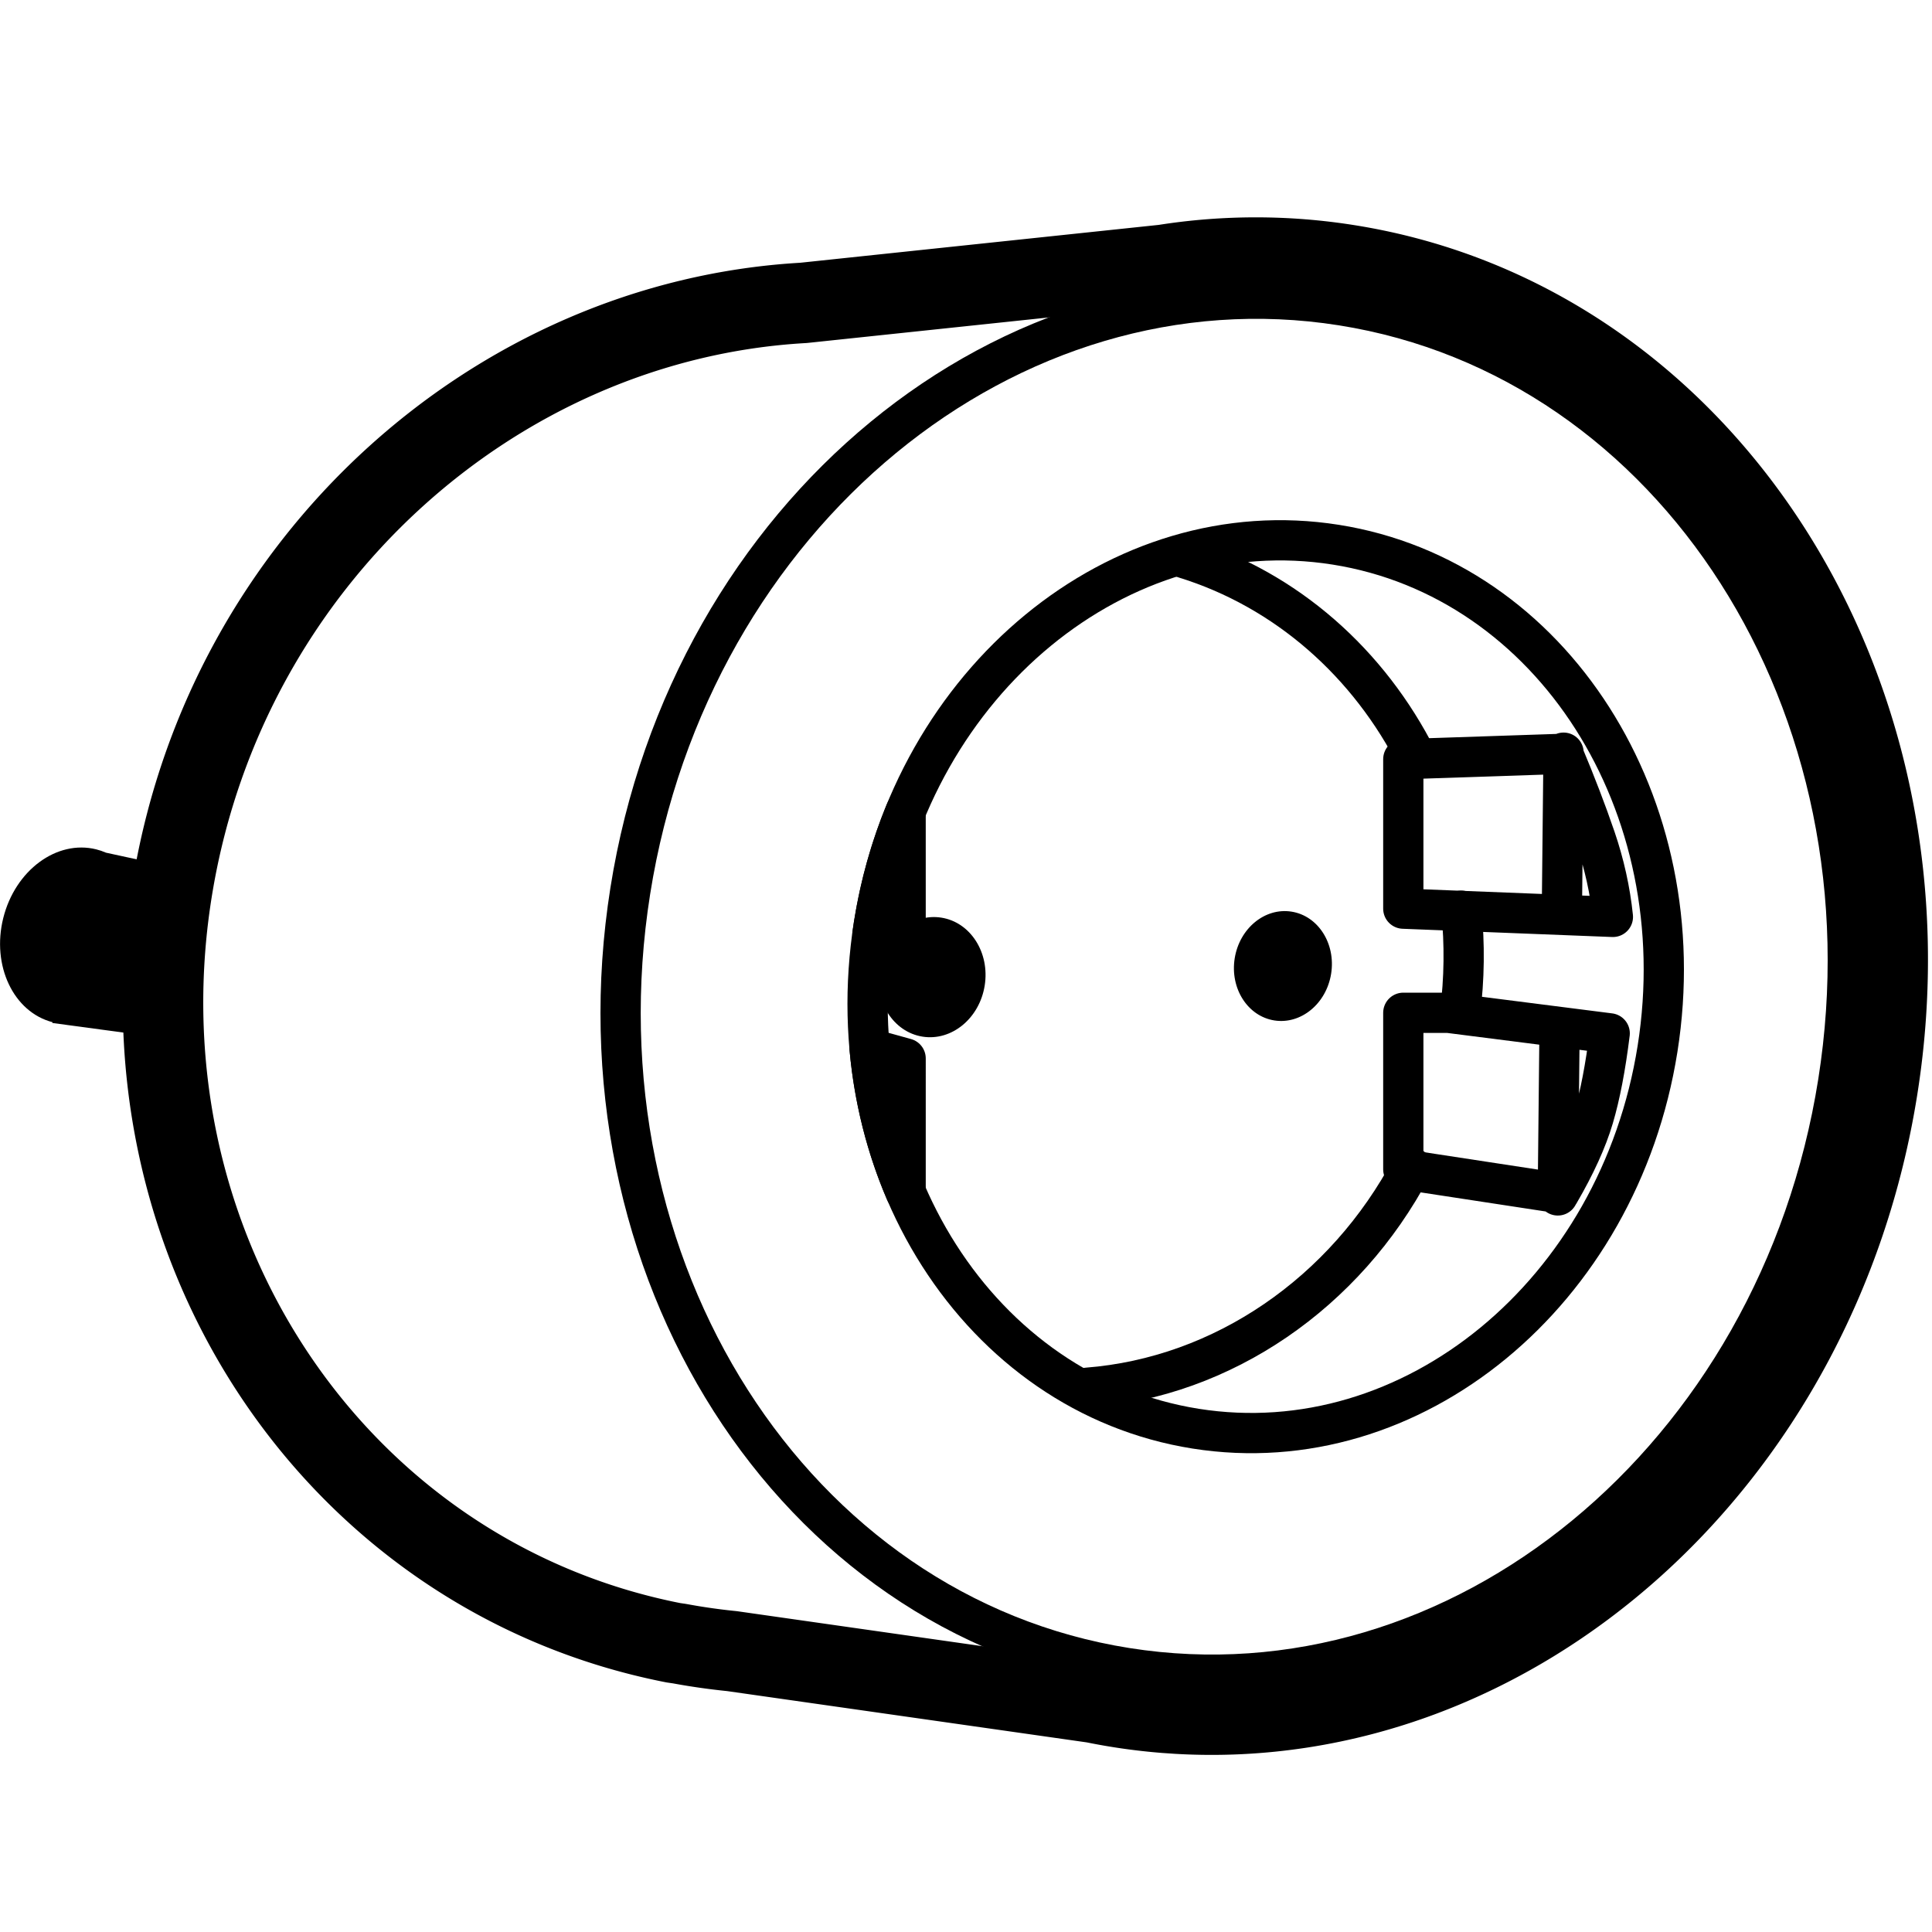 <svg viewBox="0 0 960 960" xmlns="http://www.w3.org/2000/svg"><g fill="none" fill-rule="evenodd"><path d="M1.62 456.174c5.918-23.737 26.602-39.018 46.2-34.132 1.681.42 3.301.974 4.853 1.652L83 430.272V516l-57-7.686.085-.39c-19.408-5.048-30.353-28.135-24.465-51.75z" fill="#000"/><path d="M594.134 709.905c107.533 17.031 210.279-67.49 229.49-188.785 19.21-121.295-52.388-233.43-159.92-250.462-107.532-17.031-210.278 67.49-229.49 188.785-19.21 121.295 52.388 233.43 159.92 250.462z" stroke="#000" stroke-linecap="round" stroke-linejoin="round" stroke-width="20"/><path d="M449.995 403.175 450 464l-16.465.001c.212-1.518.439-3.037.68-4.558 3.141-19.833 8.516-38.684 15.78-56.268zM432.1 520.97l17.9 4.96-.001 66.336c-9.456-22.03-15.612-46.092-17.9-71.295zm108.176 168.588c67.479-5.252 128.19-47.222 161.13-109.545m24.066-76.5c2.204-17.31 2.367-34.401.68-50.99m-21.857-75.299c-23.887-47.444-64.9-84.242-115.961-99.93" stroke="#000" stroke-linecap="round" stroke-linejoin="round" stroke-width="20"/><path d="M633.19 507.05c13.235 2.096 25.88-8.307 28.245-23.236 2.365-14.928-6.447-28.73-19.682-30.826s-25.88 8.307-28.245 23.235c-2.365 14.929 6.448 28.73 19.682 30.826zm-174.787 8.052c14.476 2.293 28.307-9.085 30.893-25.413s-7.052-31.423-21.527-33.716c-14.476-2.293-28.307 9.085-30.893 25.413s7.052 31.424 21.527 33.716z" fill="#000"/><g stroke="#000" stroke-linejoin="round"><path d="M697.293 377.233v74.271l104.142 4.097c-1.37-13.19-4.264-26.252-8.681-39.184-4.418-12.932-9.766-26.878-16.046-41.838zm0 126.015v77.803l77.44 11.83c8.103-13.926 13.794-26.435 17.073-37.528 3.28-11.093 5.962-25.055 8.046-41.888l-80.205-10.217zM776.922 374l-.844 80m-1.142 57-.872 83" stroke-linecap="round" stroke-width="20"/><path d="M559.655 828.781C725.39 855.031 883.75 724.76 913.36 537.811c29.61-186.948-80.743-359.779-246.48-386.029s-324.097 104.021-353.706 290.97c-29.61 186.948 80.743 359.78 246.48 386.03z" stroke-linecap="round" stroke-width="20"/><path d="M578.35 131.586a292.019 292.019 0 0 1 91.41.025c88.595 14.033 162.564 67.045 210.29 141.797 47.061 73.71 68.526 168.599 52.899 267.27-14.7 92.817-59.583 172.317-121.07 227.663-62.892 56.608-143.106 87.973-226.577 83.18l-6.281-.43a293.525 293.525 0 0 1-35.639-5.032l-179.698-25.627a315.53 315.53 0 0 1-26.03-3.711l-3.033-.442c-84.726-16.644-154.81-66.761-199.7-135.295-44.324-67.67-64.076-153.34-48.829-242.297 13.707-79.966 53.444-149.34 108.473-200.002 56.118-51.664 128.12-83.846 204.666-88.182z" stroke-width="40"/></g></g></svg>